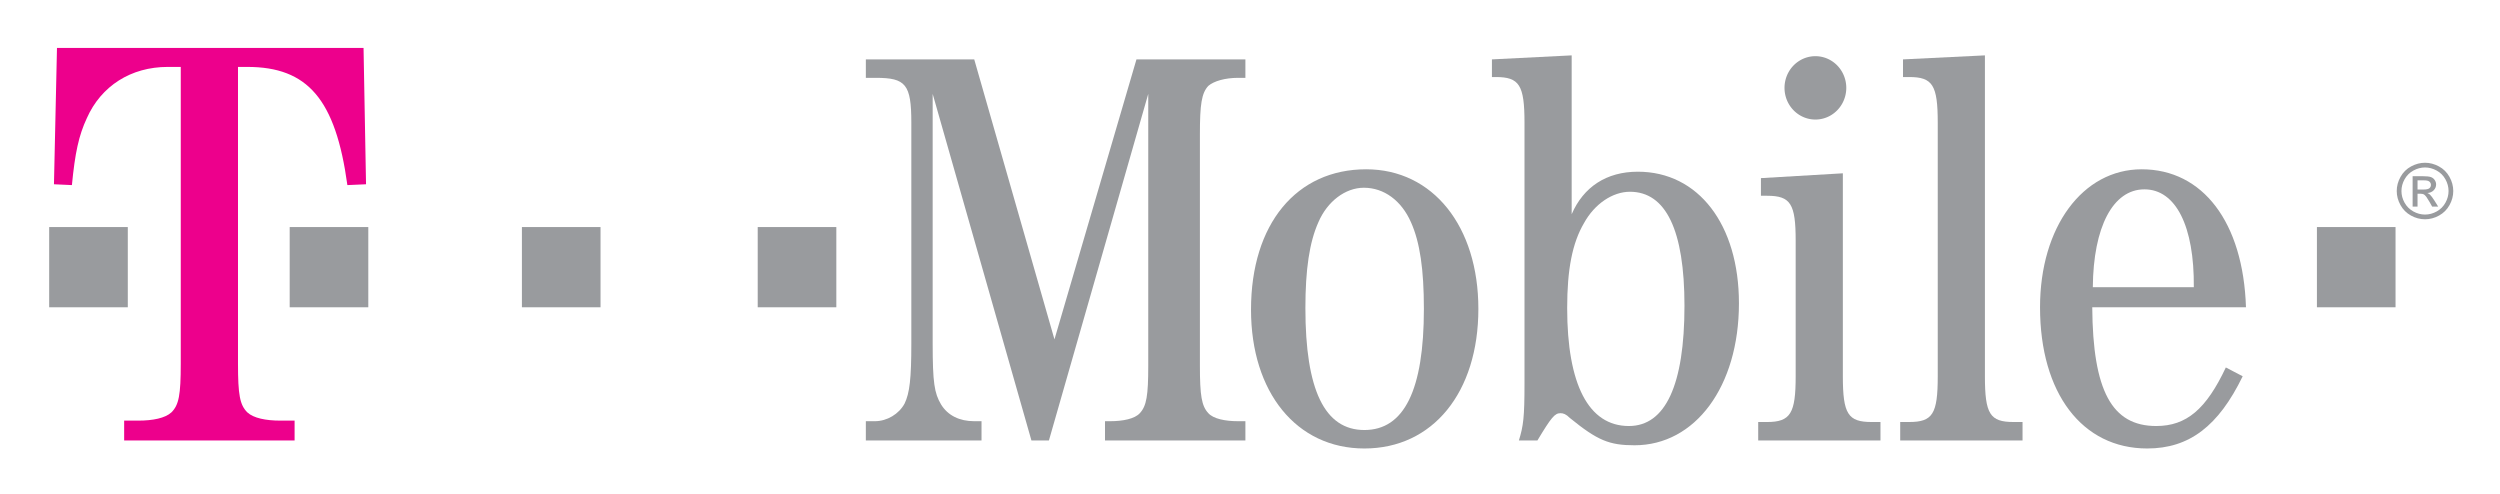 <svg xmlns="http://www.w3.org/2000/svg" role="img" viewBox="49.15 344.65 512.20 101.20"><title>T-Mobile logo</title><path fill="#999b9e" fill-opacity="1" fill-rule="nonzero" stroke="none" d="M427.417 362.652a6.328 6.492 0 1 1-12.656 0 6.328 6.492 0 1 1 12.656 0z" color="#000" display="inline" overflow="visible" visibility="visible"/><path fill="#999b9e" fill-opacity="1" fill-rule="nonzero" stroke="none" d="M523.84 391.169h16.107v16.437H523.84z" color="#000" display="inline" overflow="visible" visibility="visible"/><path fill="#999b9e" fill-opacity="1" fill-rule="nonzero" stroke="none" d="M204.391 391.169h16.107v16.437h-16.107z" color="#000" display="inline" overflow="visible" visibility="visible"/><path fill="#999b9e" fill-opacity="1" fill-rule="nonzero" stroke="none" d="M156.079 391.169h16.107v16.437h-16.107z" color="#000" display="inline" overflow="visible" visibility="visible"/><path fill="#999b9e" fill-opacity="1" fill-rule="nonzero" stroke="none" d="M108.5 391.169h16.107v16.437H108.5z" color="#000" display="inline" overflow="visible" visibility="visible"/><path fill="#999b9e" fill-opacity="1" fill-rule="nonzero" stroke="none" d="M59.226 391.169h16.107v16.437H59.226z" color="#000" display="inline" overflow="visible" visibility="visible"/><path fill="#ed008c" d="M97.909 358.36h1.911c12.343 0 18.096 6.603 20.5 24.212l3.822-.169-.51-27.938H60.824l-.619 27.938 3.678.169c.637-6.603 1.401-10.159 3.059-13.715 2.931-6.604 9.048-10.497 16.566-10.497h2.676v60.784c0 6.434-.382 8.466-1.91 9.99-1.275 1.185-3.824 1.693-6.756 1.693h-2.931v4.063h34.919v-4.063h-2.949c-2.913 0-5.48-.509-6.736-1.693-1.529-1.524-1.911-3.557-1.911-9.99V358.36"/><path fill="#999b9e" fill-opacity="1" d="M264.053 434.891l20.35-71.006v55.721c0 6.081-.346 8.218-1.726 9.697-1.036 1.15-3.437 1.644-6.099 1.644h-1.035v3.944h28.765v-3.944h-1.497c-2.646 0-5.062-.493-6.097-1.644-1.382-1.479-1.727-3.616-1.727-9.697v-47.502c0-6.082.345-8.383 1.727-9.862 1.15-.986 3.451-1.644 6.097-1.644h1.497v-3.781h-22.321l-16.799 57.364-16.437-57.364h-22.206v3.781h2.07c6.099 0 7.249 1.315 7.249 9.205v45.2c0 7.232-.345 10.191-1.381 12.328-1.15 2.137-3.583 3.616-6.098 3.616h-1.841v3.944h23.701v-3.944h-1.495c-2.991 0-5.408-1.151-6.805-3.452-1.364-2.301-1.709-4.438-1.709-12.492v-51.117l20.233 71.006h3.584"/><path fill="#999b9e" fill-opacity="1" d="M329.044 379.335c-14.267 0-23.586 11.177-23.586 28.765 0 16.93 9.319 28.436 23.226 28.436 14.035 0 23.355-11.506 23.355-28.6 0-16.931-9.32-28.601-22.995-28.601m-.46 3.78c4.126 0 7.692 2.63 9.648 7.068 1.841 4.109 2.646 9.698 2.646 17.752 0 16.6-4.027 24.818-12.195 24.818-8.153 0-12.082-8.219-12.082-24.983 0-7.89.821-13.478 2.662-17.587 1.826-4.273 5.524-7.068 9.321-7.068"/><path fill="#999b9e" fill-opacity="1" d="M371.155 355.995l-16.339.822v3.616h.789c4.833 0 5.885 1.644 5.885 9.369v53.419c0 6.903-.23 8.712-1.15 11.67h3.797c2.859-4.767 3.566-5.588 4.717-5.588.559 0 1.117.164 1.94.986 5.653 4.602 8.069 5.588 13.247 5.588 12.409 0 21.384-11.999 21.384-29.093 0-16.108-8.301-26.956-20.71-26.956-6.443 0-11.144 3.123-13.56 8.711v-32.544m11.933 27.942c7.381 0 11.177 7.89 11.177 23.34 0 16.272-3.912 24.655-11.391 24.655-8.284 0-12.641-8.548-12.641-24.162 0-7.89 1.037-13.313 3.453-17.423 2.169-3.944 5.868-6.41 9.402-6.41"/><path fill="#999b9e" fill-opacity="1" d="M426.711 380.157l-16.782.986v3.616h1.266c4.815 0 5.852 1.644 5.852 9.205v27.778c0 7.562-1.036 9.37-5.852 9.37h-1.825v3.779h25.051v-3.779h-1.809c-4.849 0-5.9-1.645-5.9-9.37v-41.585"/><path fill="#999b9e" fill-opacity="1" d="M455.819 355.995l-16.782.822v3.616h1.251c4.832 0 5.867 1.644 5.867 9.369v51.939c0 7.726-1.035 9.37-5.867 9.37h-1.825v3.779h25.065v-3.779h-1.841c-4.849 0-5.868-1.645-5.868-9.37v-65.746"/><path fill="#999b9e" fill-opacity="1" d="M509.306 407.606c-.56-17.423-8.844-28.271-21.368-28.271-12.098 0-20.826 11.834-20.826 28.271 0 17.587 8.613 28.929 21.96 28.929 8.629 0 14.612-4.603 19.56-14.794l-3.451-1.808c-4.027 8.547-8.054 11.999-14.268 11.999-9.089 0-12.984-7.231-13.101-24.326h31.494m-31.378-4.11c.099-12.327 4.108-20.052 10.568-20.052 6.443 0 10.239 7.561 10.125 20.052h-20.693"/><path fill="#999b9e" fill-opacity="1" d="M545.988 377.995c.972 0 1.921.249 2.847.748.926.499 1.647 1.213 2.163 2.141.518.928.776 1.896.776 2.904 0 .998-.255 1.957-.765 2.877-.508.921-1.223 1.636-2.14 2.145-.919.509-1.879.764-2.882.764-1.003 0-1.963-.254-2.882-.764-.918-.509-1.634-1.223-2.144-2.145-.512-.92-.768-1.879-.768-2.877 0-1.008.259-1.976.779-2.904.519-.928 1.242-1.643 2.166-2.141.93-.499 1.879-.748 2.85-.748zm0 .964c-.812 0-1.604.208-2.372.625-.769.417-1.371 1.011-1.806 1.785-.434.774-.65 1.581-.65 2.418 0 .833.213 1.631.64 2.395.426.764 1.023 1.359 1.789 1.786.767.427 1.567.64 2.399.64.834 0 1.632-.213 2.399-.64.766-.426 1.361-1.021 1.785-1.786.424-.764.637-1.562.637-2.395 0-.837-.216-1.644-.648-2.418-.432-.773-1.033-1.368-1.805-1.785-.771-.417-1.56-.625-2.368-.625zm-2.54 8.023v-6.23h2.145c.731 0 1.263.058 1.59.173.329.115.59.316.784.603.195.286.293.591.293.913 0 .455-.164.852-.49 1.189-.324.337-.757.527-1.296.568.221.092.397.202.53.33.252.245.559.657.922 1.235l.761 1.22h-1.233l-.555-.983c-.435-.769-.784-1.251-1.047-1.447-.184-.145-.453-.217-.806-.217h-.592v2.647h-1.006zm1.007-3.502h1.226c.584 0 .983-.087 1.197-.262.214-.175.319-.406.319-.694 0-.185-.051-.351-.154-.497-.103-.146-.244-.256-.428-.328-.182-.072-.52-.107-1.013-.107h-1.147v1.888z"/></svg>
